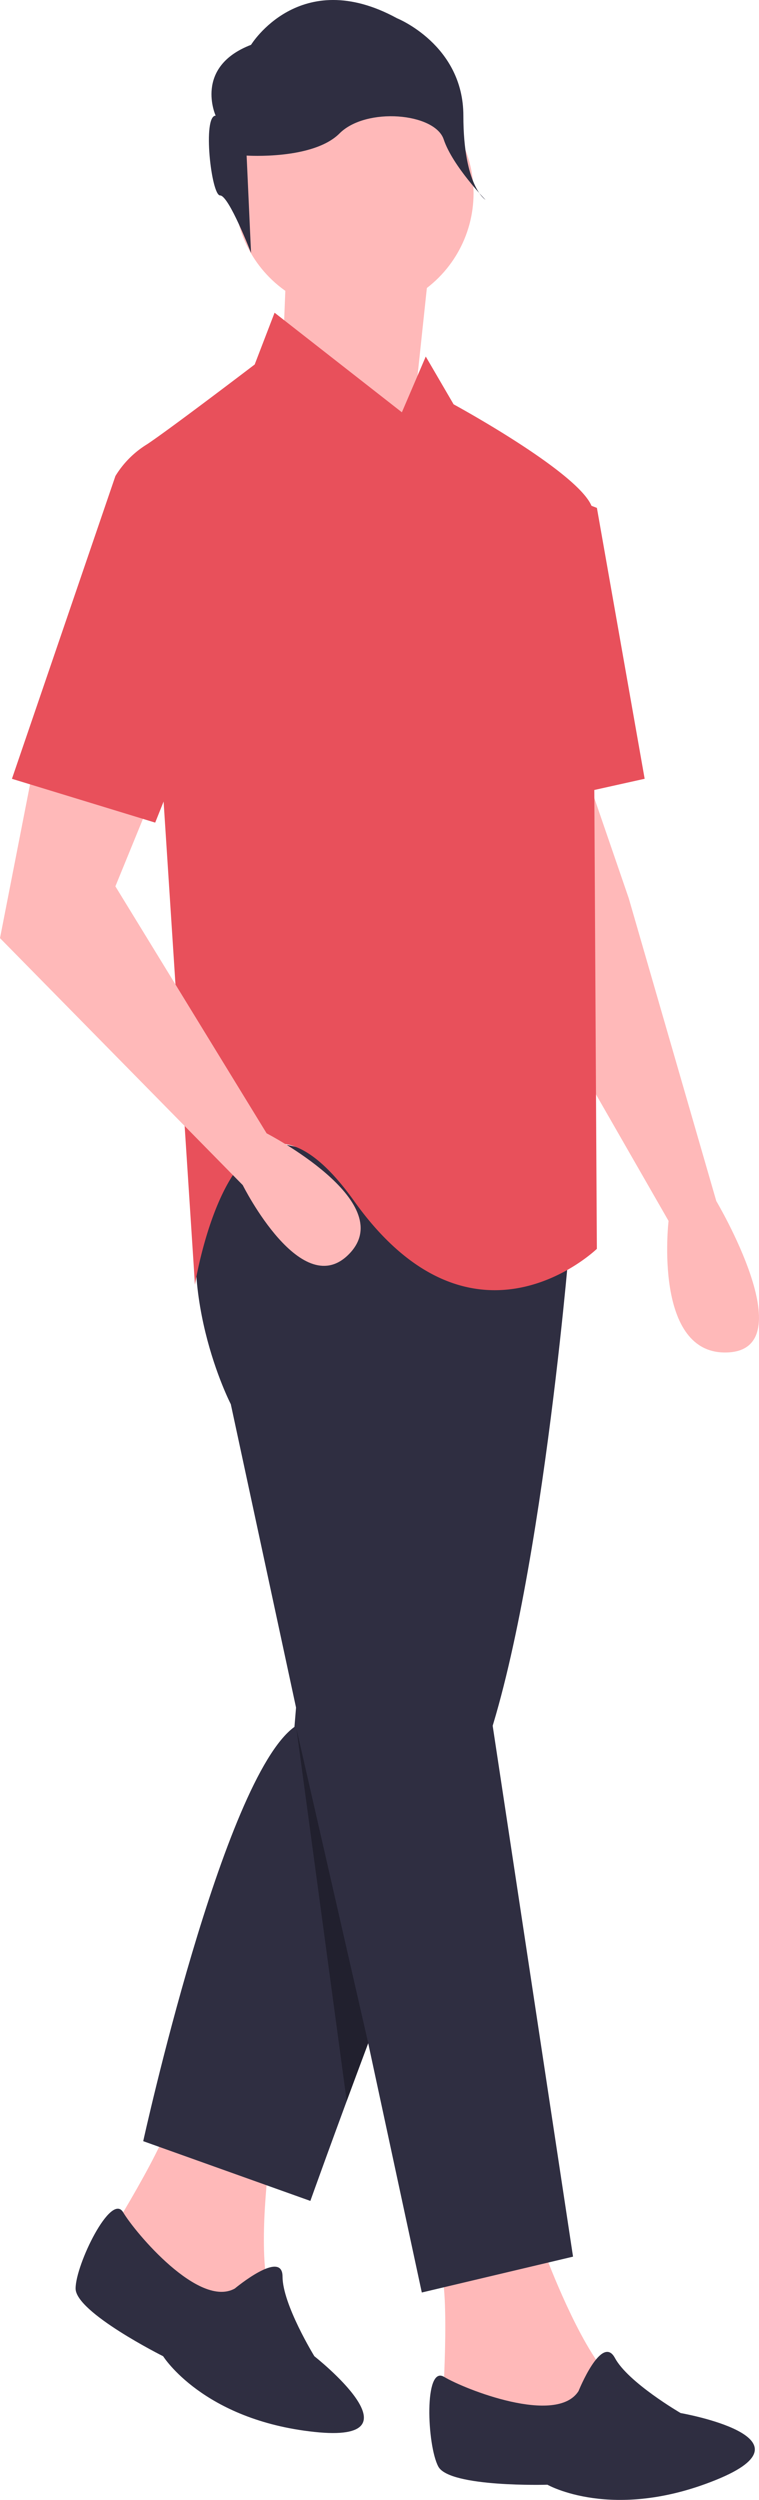 <svg xmlns="http://www.w3.org/2000/svg" width="88.833" height="292.285" viewBox="0 0 88.833 292.285">
  <g id="undraw_build_wireframe_u9m2" transform="translate(-19.385 -37.949)">
    <path id="Path_12122" data-name="Path 12122" d="M113.086,103.449l-.466,11.644,14.9,10.247,2.329-21.89Z" transform="translate(-60.167 -34.993)" fill="#ffb9b9"/>
    <path id="Path_12123" data-name="Path 12123" d="M406.728,342.974l5.123,14.9,10.246,35.4s10.246,17.233,1.4,17.7-6.986-15.37-6.986-15.37L402.07,370.453l-3.26-26.548Z" transform="translate(-318.878 -214.903)" fill="#ffb9b9"/>
    <path id="Path_12124" data-name="Path 12124" d="M391.5,714.636s3.4,9.277,6.866,13.759-1.867,7.349-1.867,7.349l-16.938-2s1.021-14.825-.3-17.287Z" transform="translate(-308.435 -413.463)" fill="#ffb9b9"/>
    <path id="Path_12125" data-name="Path 12125" d="M394.158,744.463s2.718-6.749,4.261-3.877,7.692,6.441,7.692,6.441,16.338,2.851,4.19,7.795-19.779.585-19.779.585-11.451.338-12.774-2.123-1.7-11.922.683-10.486S391.569,748.5,394.158,744.463Z" transform="translate(-307.064 -426.947)" fill="#2f2e41"/>
    <path id="Path_12126" data-name="Path 12126" d="M314.372,684.166s-1.4,9.781-.466,15.37-5.123,5.589-5.123,5.589l-13.973-9.781s7.918-12.575,7.918-15.37Z" transform="translate(-263.316 -394.945)" fill="#ffb9b9"/>
    <path id="Path_12127" data-name="Path 12127" d="M354.645,449.618s-3.726,45.178-11.178,61.945-19.1,49.37-19.1,49.37l-19.562-6.986s9.315-42.383,17.7-48.438l5.589-67.534Z" transform="translate(-268.658 -265.656)" fill="#2f2e41"/>
    <path id="Path_12128" data-name="Path 12128" d="M354.671,449.6l-6.521,24.685,13.973,92.219-17.7,4.192L322.068,466.836s-6.986-13.507-2.794-26.548S354.671,449.6,354.671,449.6Z" transform="translate(-275.67 -264.711)" fill="#2f2e41"/>
    <path id="Path_12129" data-name="Path 12129" d="M306.44,713.269s5.589-4.658,5.589-1.4,3.726,9.315,3.726,9.315,13.041,10.247,0,8.849-17.7-8.849-17.7-8.849-10.247-5.123-10.247-7.918,4.146-11.306,5.566-8.913S302.248,715.6,306.44,713.269Z" transform="translate(-259.576 -407.747)" fill="#2f2e41"/>
    <circle id="Ellipse_407" data-name="Ellipse 407" cx="13.973" cy="13.973" r="13.973" transform="translate(46.864 46.565)" fill="#ffb9b9"/>
    <path id="Path_12130" data-name="Path 12130" d="M316.44,227.974l14.9,11.644,2.795-6.52,3.26,5.589s16.3,8.849,16.3,12.575.466,86.164.466,86.164-14.438,13.972-28.411-5.589-18.63,9.781-18.63,9.781L303.4,284.33l-5.589-37.26a11.156,11.156,0,0,1,3.726-3.726c2.794-1.863,12.575-9.315,12.575-9.315Z" transform="translate(-264.919 -153.464)" fill="#e8505b"/>
    <path id="Path_12131" data-name="Path 12131" d="M177.551,160.449l6.055,2.329,5.589,31.671-12.575,2.794Z" transform="translate(-94.359 -65.446)" fill="#e8505b"/>
    <path id="Path_12132" data-name="Path 12132" d="M273,338.974,268.81,360.4l28.411,28.877s6.986,13.973,12.575,7.918-9.781-13.973-9.781-13.973l-17.7-28.877,4.192-10.246Z" transform="translate(-249.425 -212.766)" fill="#ffb9b9"/>
    <path id="Path_12133" data-name="Path 12133" d="M322.094,163s-2.589-5.7,4.142-8.284c0,0,5.7-9.319,17.085-3.106,0,0,7.766,3.106,7.766,11.39s2.589,9.837,2.589,9.837-3.855-3.955-4.89-7.061-9.088-3.811-12.195-.7-10.872,2.589-10.872,2.589l.518,11.39s-2.589-6.73-3.624-6.73S320.541,163,322.094,163Z" transform="translate(-277.469 -111.526)" fill="#2f2e41"/>
    <path id="Path_12134" data-name="Path 12134" d="M61.853,157.449H56.73l-12.11,35.4,16.767,5.123L70.7,174.682Z" transform="translate(-23.838 -63.843)" fill="#e8505b"/>
    <path id="Path_12135" data-name="Path 12135" d="M122,515.477l-5.879-43.528,8.4,36.757Z" transform="translate(-62.037 -231.864)" opacity="0.3"/>
  </g>
</svg>
